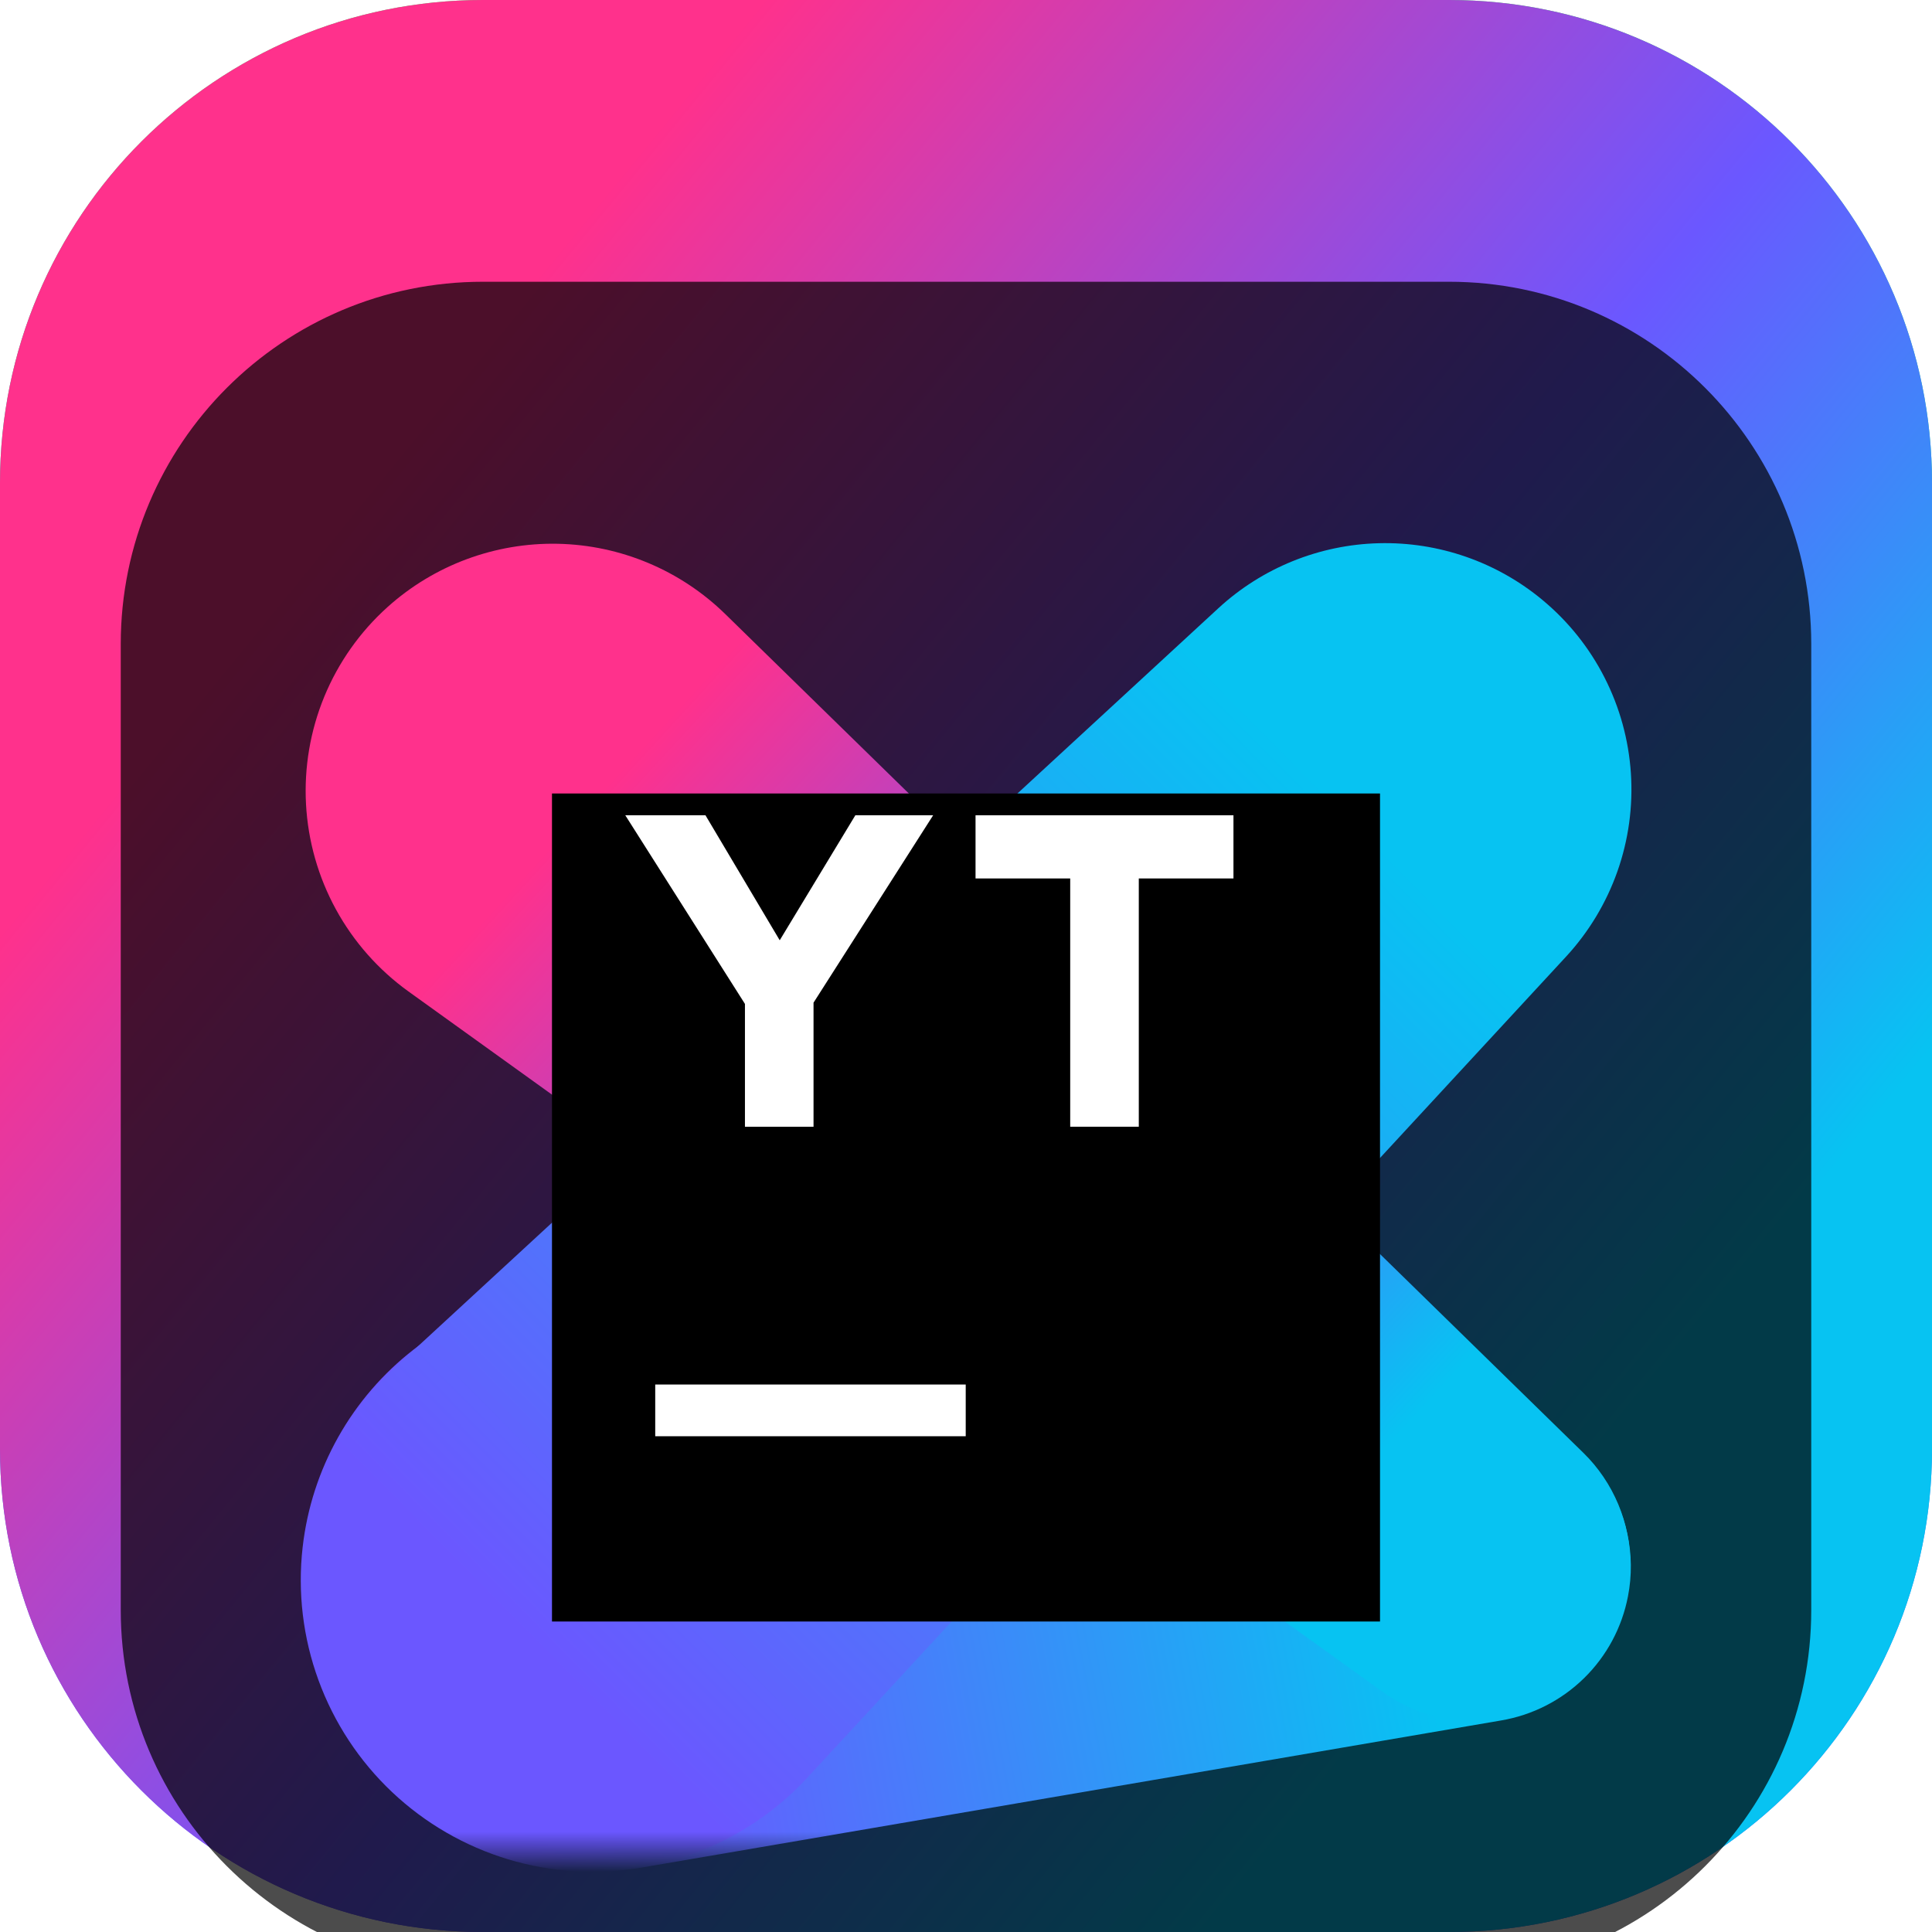 <svg width="48" height="48" viewBox="0 0 48 48" fill="none" xmlns="http://www.w3.org/2000/svg">
<g clip-path="url(#clip0_31_7233)">
<path d="M36 0H12C5.373 0 0 5.373 0 12V36C0 42.627 5.373 48 12 48H36C42.627 48 48 42.627 48 36V12C48 5.373 42.627 0 36 0Z" fill="url(#paint0_linear_31_7233)"/>
<path d="M36 0H12C5.373 0 0 5.373 0 12V36C0 42.627 5.373 48 12 48H36C42.627 48 48 42.627 48 36V12C48 5.373 42.627 0 36 0Z" fill="url(#paint1_linear_31_7233)"/>
<g filter="url(#filter0_i_31_7233)">
<path d="M36 3H12C7.029 3 3 7.029 3 12V36C3 40.971 7.029 45 12 45H36C40.971 45 45 40.971 45 36V12C45 7.029 40.971 3 36 3Z" fill="black" fill-opacity="0.7"/>
<mask id="mask0_31_7233" style="mask-type:luminance" maskUnits="userSpaceOnUse" x="6" y="6" width="36" height="36">
<path d="M42 6H6V42H42V6Z" fill="white"/>
</mask>
<g mask="url(#mask0_31_7233)">
<g filter="url(#filter1_d_31_7233)">
<path d="M15.943 40.399L37.296 36.744C38.073 36.612 38.791 36.246 39.355 35.694C39.918 35.143 40.299 34.432 40.447 33.658C40.547 33.144 40.541 32.615 40.43 32.103C40.319 31.591 40.105 31.107 39.801 30.68C39.498 30.253 39.111 29.892 38.664 29.619C38.216 29.346 37.719 29.166 37.2 29.091L15.73 26.078C14.771 25.943 13.795 26.002 12.859 26.25C11.923 26.499 11.047 26.933 10.281 27.526C9.516 28.119 8.877 28.86 8.403 29.704C7.928 30.548 7.628 31.479 7.519 32.441C7.392 33.558 7.527 34.69 7.913 35.745C8.299 36.801 8.925 37.753 9.742 38.525C10.56 39.297 11.545 39.868 12.622 40.194C13.698 40.519 14.835 40.589 15.943 40.399Z" fill="url(#paint2_linear_31_7233)"/>
</g>
<g filter="url(#filter2_d_31_7233)">
<path d="M30.268 9.113L9.847 27.943C9.078 28.652 8.472 29.52 8.07 30.486C7.669 31.453 7.482 32.495 7.522 33.54C7.563 34.586 7.83 35.61 8.304 36.543C8.779 37.475 9.45 38.294 10.272 38.942C11.702 40.066 13.503 40.611 15.316 40.468C17.13 40.324 18.822 39.502 20.057 38.167L38.915 17.76C39.476 17.15 39.908 16.432 40.184 15.65C40.46 14.867 40.574 14.037 40.519 13.21C40.464 12.382 40.242 11.574 39.865 10.835C39.489 10.096 38.966 9.442 38.328 8.911C37.188 7.961 35.743 7.459 34.26 7.496C32.777 7.533 31.358 8.108 30.268 9.113Z" fill="url(#paint3_linear_31_7233)"/>
</g>
<g filter="url(#filter3_d_31_7233)">
<path d="M34.348 36.031L10.146 18.631C9.402 18.095 8.787 17.399 8.347 16.595C7.907 15.791 7.653 14.898 7.603 13.983C7.553 13.068 7.709 12.152 8.058 11.305C8.408 10.458 8.943 9.699 9.624 9.086C10.784 8.041 12.299 7.478 13.859 7.51C15.42 7.543 16.909 8.169 18.024 9.261L39.336 30.093C39.709 30.457 40.005 30.894 40.206 31.375C40.407 31.857 40.509 32.374 40.506 32.896C40.503 33.418 40.394 33.934 40.188 34.413C39.981 34.892 39.679 35.324 39.302 35.685C38.646 36.31 37.792 36.688 36.887 36.751C35.983 36.814 35.085 36.559 34.348 36.031Z" fill="url(#paint4_linear_31_7233)"/>
</g>
<g filter="url(#filter4_d_31_7233)">
<path d="M13.714 13.714H34.286V34.286H13.714V13.714Z" fill="black"/>
</g>
<path d="M16.279 30.398H23.993V31.683H16.279V30.398Z" fill="white"/>
<path d="M18.508 20.942L15.535 16.255H17.527L19.372 19.361L21.251 16.255H23.184L20.212 20.911V23.993H18.508V20.942Z" fill="white"/>
<path d="M26.589 17.825H24.237V16.255H30.645V17.825H28.293V23.993H26.589V17.825Z" fill="white"/>
</g>
</g>
</g>
<defs>
<filter id="filter0_i_31_7233" x="3" y="3" width="42" height="46" filterUnits="userSpaceOnUse" color-interpolation-filters="sRGB">
<feFlood flood-opacity="0" result="BackgroundImageFix"/>
<feBlend mode="normal" in="SourceGraphic" in2="BackgroundImageFix" result="shape"/>
<feColorMatrix in="SourceAlpha" type="matrix" values="0 0 0 0 0 0 0 0 0 0 0 0 0 0 0 0 0 0 127 0" result="hardAlpha"/>
<feOffset dy="4"/>
<feGaussianBlur stdDeviation="2"/>
<feComposite in2="hardAlpha" operator="arithmetic" k2="-1" k3="1"/>
<feColorMatrix type="matrix" values="0 0 0 0 0 0 0 0 0 0 0 0 0 0 0 0 0 0 0.25 0"/>
<feBlend mode="normal" in2="shape" result="effect1_innerShadow_31_7233"/>
</filter>
<filter id="filter1_d_31_7233" x="3.473" y="24.007" width="41.045" height="22.496" filterUnits="userSpaceOnUse" color-interpolation-filters="sRGB">
<feFlood flood-opacity="0" result="BackgroundImageFix"/>
<feColorMatrix in="SourceAlpha" type="matrix" values="0 0 0 0 0 0 0 0 0 0 0 0 0 0 0 0 0 0 127 0" result="hardAlpha"/>
<feOffset dy="2"/>
<feGaussianBlur stdDeviation="2"/>
<feComposite in2="hardAlpha" operator="out"/>
<feColorMatrix type="matrix" values="0 0 0 0 0 0 0 0 0 0 0 0 0 0 0 0 0 0 0.25 0"/>
<feBlend mode="normal" in2="BackgroundImageFix" result="effect1_dropShadow_31_7233"/>
<feBlend mode="normal" in="SourceGraphic" in2="effect1_dropShadow_31_7233" result="shape"/>
</filter>
<filter id="filter2_d_31_7233" x="3.517" y="5.494" width="41.016" height="40.996" filterUnits="userSpaceOnUse" color-interpolation-filters="sRGB">
<feFlood flood-opacity="0" result="BackgroundImageFix"/>
<feColorMatrix in="SourceAlpha" type="matrix" values="0 0 0 0 0 0 0 0 0 0 0 0 0 0 0 0 0 0 127 0" result="hardAlpha"/>
<feOffset dy="2"/>
<feGaussianBlur stdDeviation="2"/>
<feComposite in2="hardAlpha" operator="out"/>
<feColorMatrix type="matrix" values="0 0 0 0 0 0 0 0 0 0 0 0 0 0 0 0 0 0 0.25 0"/>
<feBlend mode="normal" in2="BackgroundImageFix" result="effect1_dropShadow_31_7233"/>
<feBlend mode="normal" in="SourceGraphic" in2="effect1_dropShadow_31_7233" result="shape"/>
</filter>
<filter id="filter3_d_31_7233" x="3.594" y="5.509" width="40.912" height="37.251" filterUnits="userSpaceOnUse" color-interpolation-filters="sRGB">
<feFlood flood-opacity="0" result="BackgroundImageFix"/>
<feColorMatrix in="SourceAlpha" type="matrix" values="0 0 0 0 0 0 0 0 0 0 0 0 0 0 0 0 0 0 127 0" result="hardAlpha"/>
<feOffset dy="2"/>
<feGaussianBlur stdDeviation="2"/>
<feComposite in2="hardAlpha" operator="out"/>
<feColorMatrix type="matrix" values="0 0 0 0 0 0 0 0 0 0 0 0 0 0 0 0 0 0 0.25 0"/>
<feBlend mode="normal" in2="BackgroundImageFix" result="effect1_dropShadow_31_7233"/>
<feBlend mode="normal" in="SourceGraphic" in2="effect1_dropShadow_31_7233" result="shape"/>
</filter>
<filter id="filter4_d_31_7233" x="9.714" y="11.714" width="28.571" height="28.571" filterUnits="userSpaceOnUse" color-interpolation-filters="sRGB">
<feFlood flood-opacity="0" result="BackgroundImageFix"/>
<feColorMatrix in="SourceAlpha" type="matrix" values="0 0 0 0 0 0 0 0 0 0 0 0 0 0 0 0 0 0 127 0" result="hardAlpha"/>
<feOffset dy="2"/>
<feGaussianBlur stdDeviation="2"/>
<feComposite in2="hardAlpha" operator="out"/>
<feColorMatrix type="matrix" values="0 0 0 0 0 0 0 0 0 0 0 0 0 0 0 0 0 0 0.25 0"/>
<feBlend mode="normal" in2="BackgroundImageFix" result="effect1_dropShadow_31_7233"/>
<feBlend mode="normal" in="SourceGraphic" in2="effect1_dropShadow_31_7233" result="shape"/>
</filter>
<linearGradient id="paint0_linear_31_7233" x1="24" y1="0" x2="24" y2="48" gradientUnits="userSpaceOnUse">
<stop stop-color="#3BEA62"/>
<stop offset="0.5" stop-color="#009AE5"/>
<stop offset="1" stop-color="#6B57FF"/>
</linearGradient>
<linearGradient id="paint1_linear_31_7233" x1="42.009" y1="44.266" x2="6.5" y2="15.248" gradientUnits="userSpaceOnUse">
<stop offset="0.15" stop-color="#07C3F2"/>
<stop offset="0.53" stop-color="#6B57FF"/>
<stop offset="1" stop-color="#FF318C"/>
</linearGradient>
<linearGradient id="paint2_linear_31_7233" x1="34.44" y1="29.722" x2="14.812" y2="33.422" gradientUnits="userSpaceOnUse">
<stop stop-color="#07C3F2"/>
<stop offset="1" stop-color="#6B57FF"/>
</linearGradient>
<linearGradient id="paint3_linear_31_7233" x1="33.768" y1="14.448" x2="13.197" y2="34.793" gradientUnits="userSpaceOnUse">
<stop stop-color="#07C3F2"/>
<stop offset="1" stop-color="#6B57FF"/>
</linearGradient>
<linearGradient id="paint4_linear_31_7233" x1="36.398" y1="34.485" x2="14.394" y2="14.253" gradientUnits="userSpaceOnUse">
<stop offset="0.15" stop-color="#07C3F2"/>
<stop offset="0.53" stop-color="#6B57FF"/>
<stop offset="1" stop-color="#FF318C"/>
</linearGradient>
<clipPath id="clip0_31_7233">
<rect width="48" height="48" fill="white"/>
</clipPath>
</defs>
</svg>
